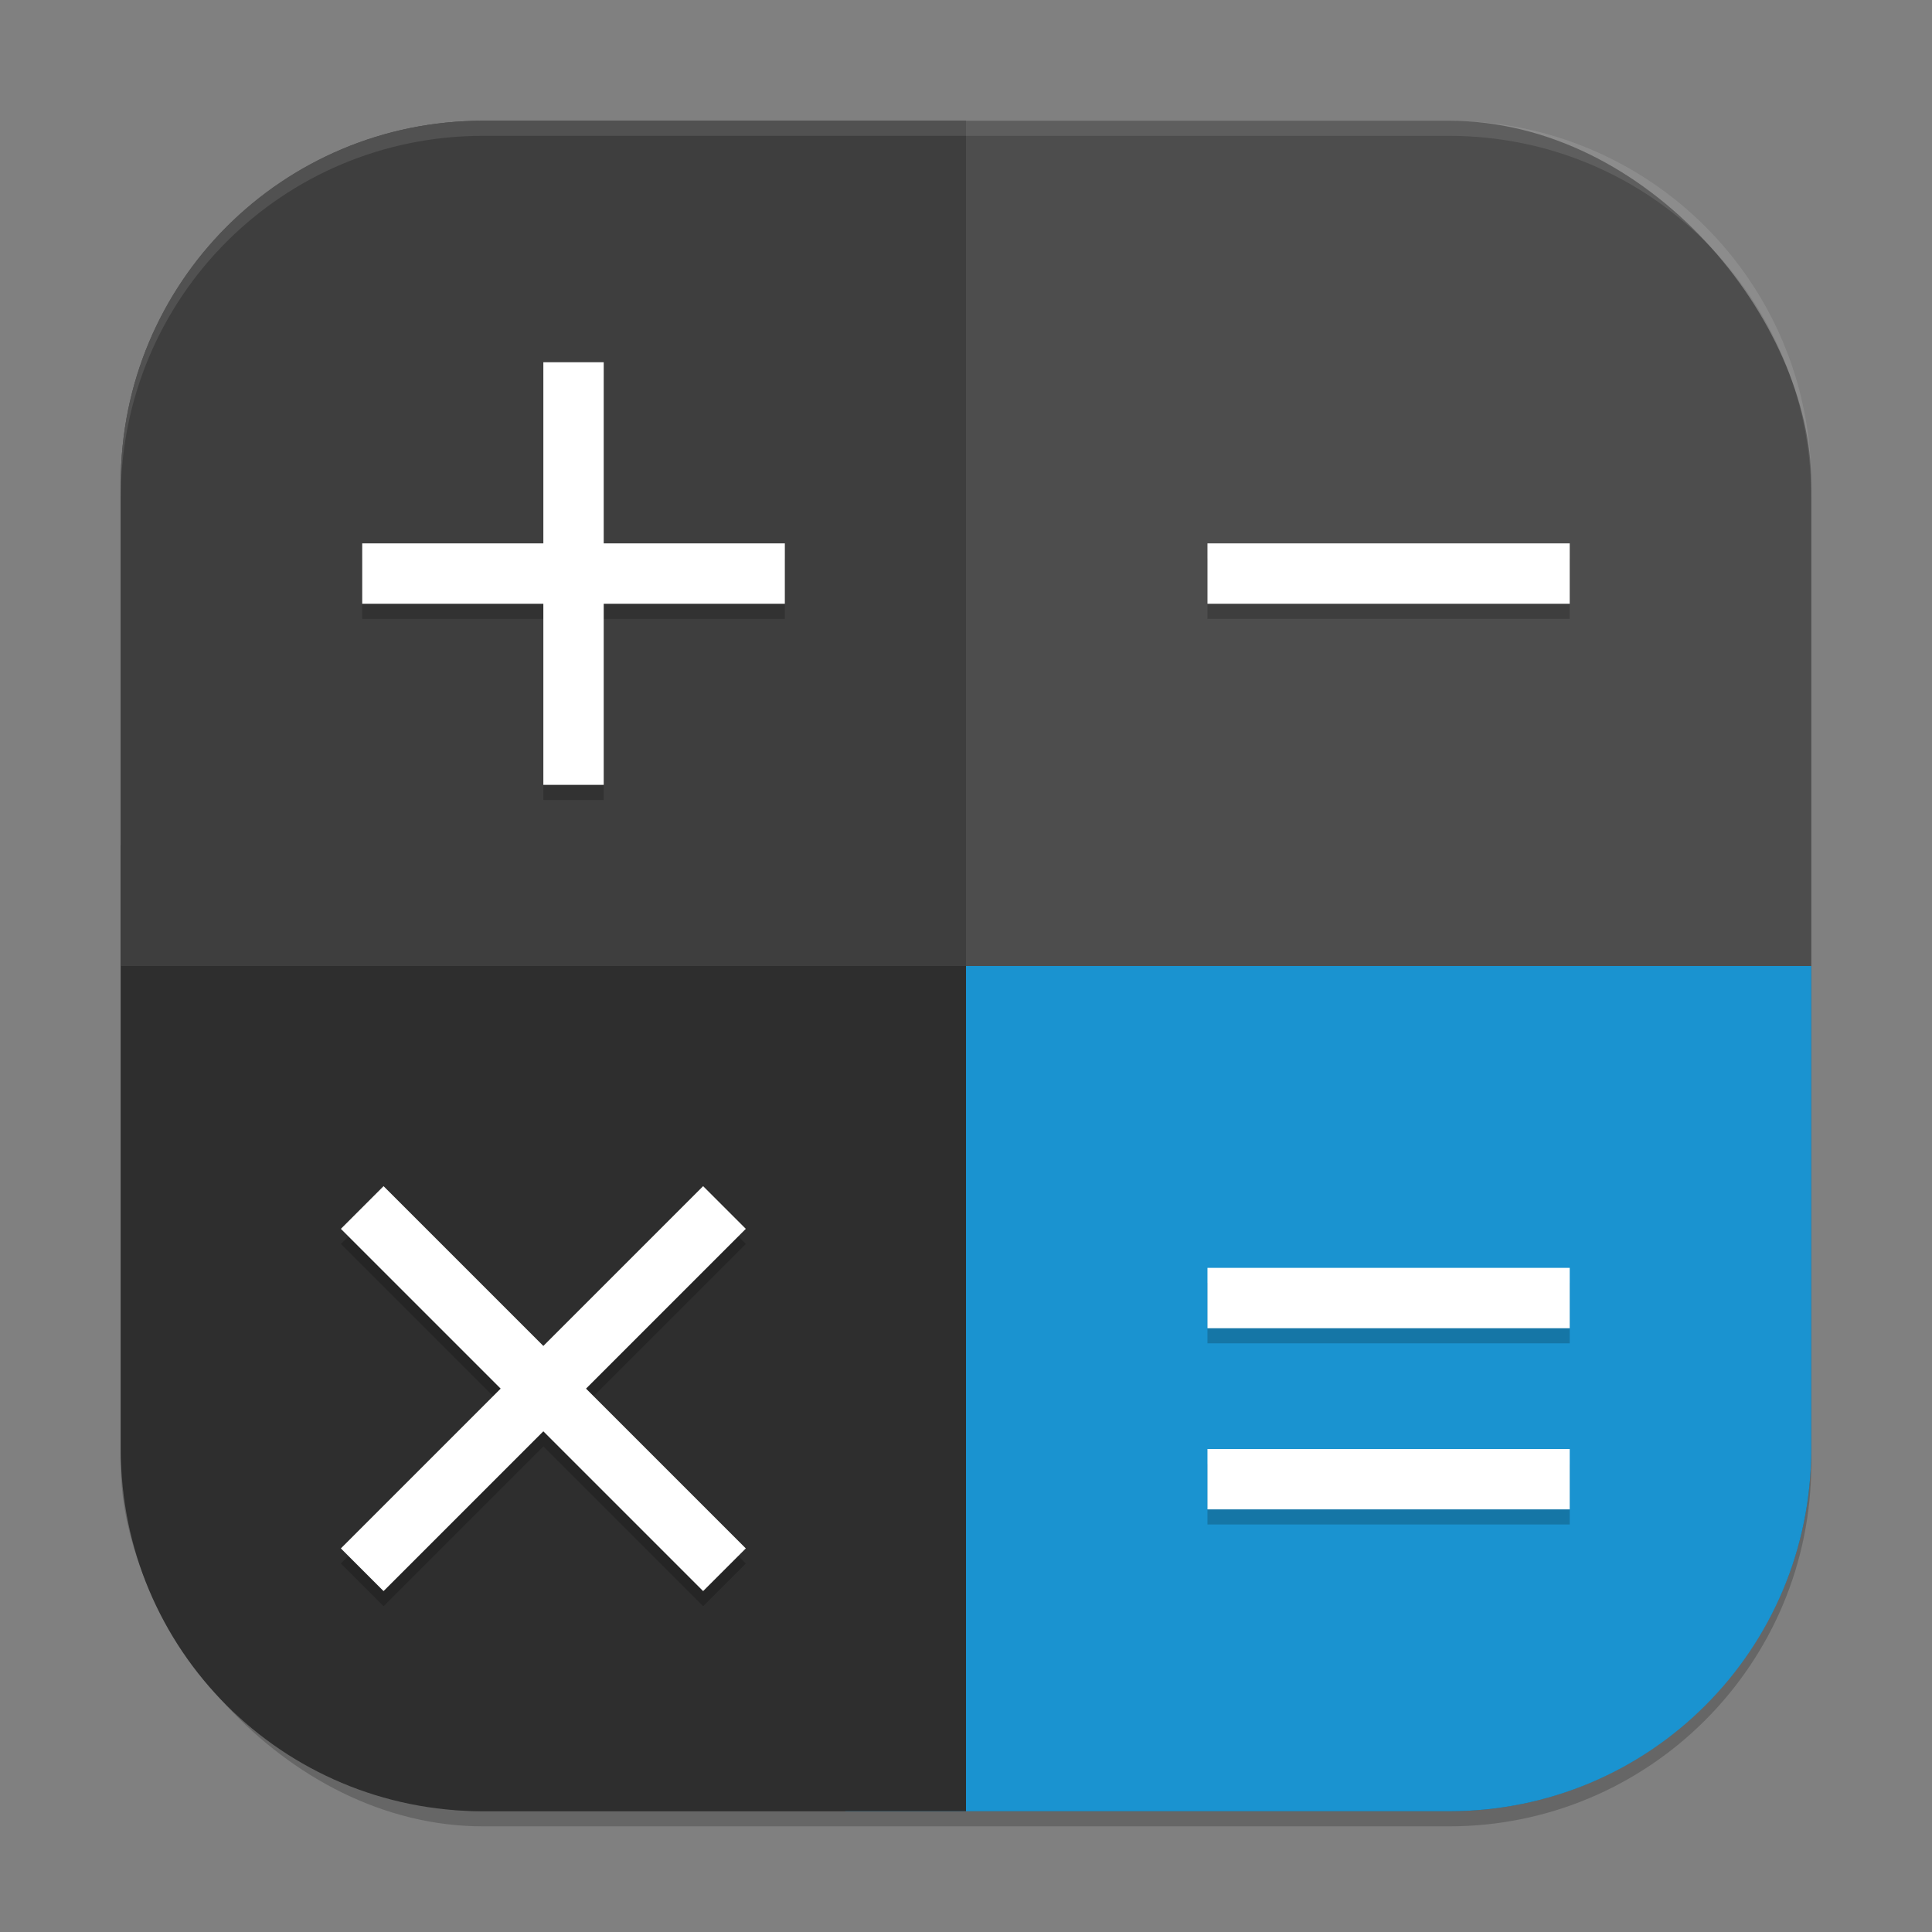 <?xml version="1.0" encoding="UTF-8" standalone="no"?>
<!-- Created with Inkscape (http://www.inkscape.org/) -->

<svg
   width="256"
   height="256"
   viewBox="0 0 256 256"
   version="1.1"
   id="svg5"
   inkscape:version="1.4 (e7c3feb100, 2024-10-09)"
   sodipodi:docname="accessories-calculator.svg"
   xmlns:inkscape="http://www.inkscape.org/namespaces/inkscape"
   xmlns:sodipodi="http://sodipodi.sourceforge.net/DTD/sodipodi-0.dtd"
   xmlns="http://www.w3.org/2000/svg"
   xmlns:svg="http://www.w3.org/2000/svg">
  <rect x="0" y="0" width="256" height="256" fill="#808080" stroke="none"/>
  <sodipodi:namedview
     id="namedview7"
     pagecolor="#ffffff"
     bordercolor="#000000"
     borderopacity="0.25"
     inkscape:showpageshadow="2"
     inkscape:pageopacity="0.0"
     inkscape:pagecheckerboard="0"
     inkscape:deskcolor="#d1d1d1"
     inkscape:document-units="px"
     showgrid="false"
     inkscape:zoom="3.0703125"
     inkscape:cx="128"
     inkscape:cy="128"
     inkscape:window-width="1920"
     inkscape:window-height="1011"
     inkscape:window-x="0"
     inkscape:window-y="0"
     inkscape:window-maximized="1"
     inkscape:current-layer="svg5" />
  <defs
     id="defs2" />
  <rect
     style="opacity:0.2;fill:#000000;stroke-width:16;stroke-linecap:square"
     id="rect234"
     width="224"
     height="224"
     x="16"
     y="18"
     ry="48" />
  <rect
     style="fill:#4d4d4d;fill-opacity:1;stroke-width:16;stroke-linecap:square"
     id="rect396"
     width="224"
     height="224"
     x="16"
     y="16"
     ry="48" />
  <path
     id="rect3568"
     style="fill:#1a93d0;fill-opacity:1;stroke-width:8"
     d="m 112,128 v 112 h 80 c 26.592,0 48,-21.408 48,-48 v -64 z"
     sodipodi:nodetypes="ccsscc" />
  <path
     id="rect3708"
     style="fill:#2e2e2e;fill-opacity:1;stroke-width:8"
     d="m 16,112 v 80 c 0,26.592 21.408,48 48,48 h 64 V 112 Z"
     sodipodi:nodetypes="cssccc" />
  <path
     id="rect3848"
     style="fill:#3e3e3e;fill-opacity:1;stroke-width:8"
     d="M 64,16 C 37.408,16 16,37.408 16,64 v 64 H 128 V 16 Z" />
  <path
     d="m 71.996,50 v 24 h -24 v 8 h 24 v 24 h 8 V 82 h 24 v -8 h -24 V 50 Z m 88,24 v 8 h 48 V 74 Z M 50.824,159.172 45.168,164.828 66.34,186 45.168,207.172 50.824,212.828 71.996,191.656 93.168,212.828 98.824,207.172 77.652,186 98.824,164.828 93.168,159.172 71.996,180.344 Z M 159.996,170 v 8 h 48 v -8 z m 0,24 v 8 h 48 v -8 z"
     style="opacity:0.2;fill:#000000;stroke-width:8"
     id="path4429" />
  <path
     d="m 71.996,48 v 24 h -24 v 8 h 24 v 24 h 8 V 80 h 24 v -8 h -24 V 48 Z m 88,24 v 8 h 48 V 72 Z M 50.824,157.172 45.168,162.828 66.34,184 45.168,205.172 50.824,210.828 71.996,189.656 93.168,210.828 98.824,205.172 77.652,184 98.824,162.828 93.168,157.172 71.996,178.344 Z M 159.996,168 v 8 h 48 v -8 z m 0,24 v 8 h 48 v -8 z"
     style="fill:#ffffff;stroke-width:8"
     id="path4374"
     sodipodi:nodetypes="ccccccccccccccccccccccccccccccccccccccccc" />
  <path
     id="path1040"
     style="opacity:0.1;fill:#ffffff;stroke-width:16;stroke-linecap:square"
     d="m 128,16 v 2 h 64 c 26.592,0 48,21.408 48,48 V 64 C 240,37.408 218.592,16 192,16 Z" />
  <path
     id="path1040-6"
     style="opacity:0.1;fill:#ffffff;stroke-width:16;stroke-linecap:square"
     d="M 64,16 C 37.408,16 16,37.408 16,64 v 2 C 16,39.408 37.408,18 64,18 h 64 v -2 z" />
</svg>
